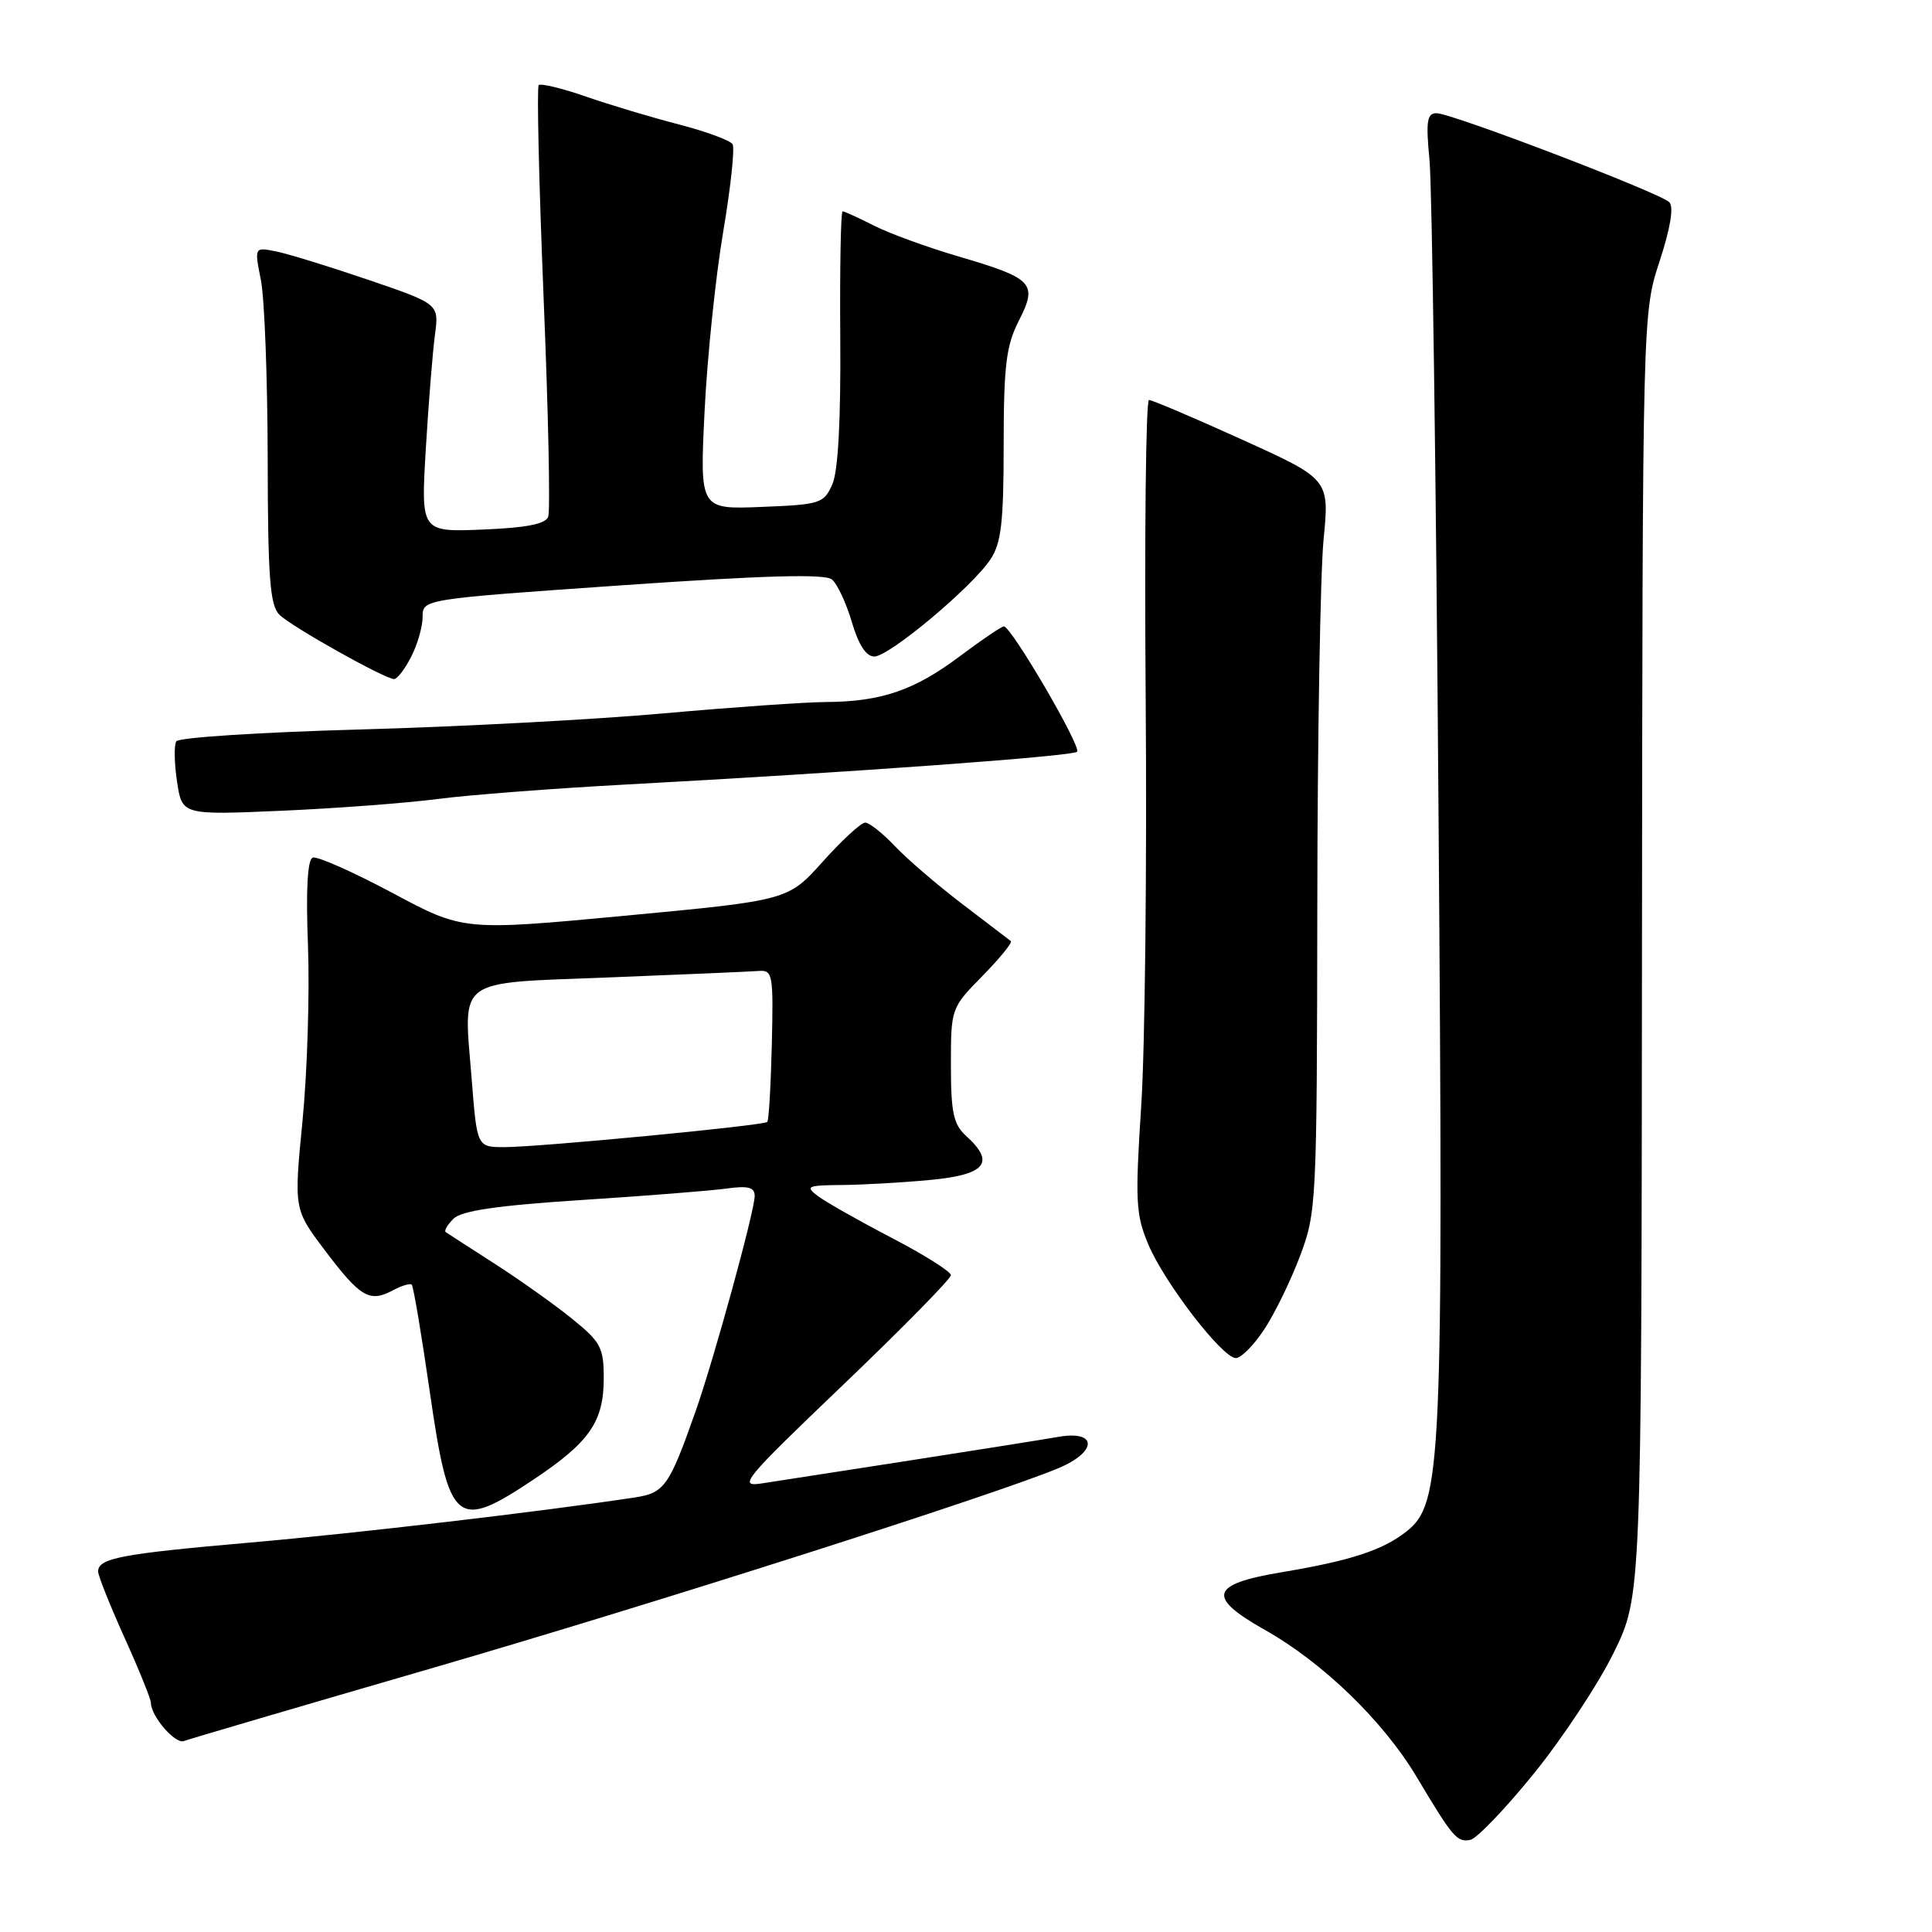 <?xml version="1.0" encoding="UTF-8" standalone="no"?>
<!DOCTYPE svg PUBLIC "-//W3C//DTD SVG 1.1//EN" "http://www.w3.org/Graphics/SVG/1.1/DTD/svg11.dtd" >
<svg xmlns="http://www.w3.org/2000/svg" xmlns:xlink="http://www.w3.org/1999/xlink" version="1.1" viewBox="0 0 256 256">
 <g >
 <path fill="currentColor"
d=" M 203.25 235.00 C 207.04 230.32 211.80 223.12 213.82 219.00 C 217.50 211.50 217.50 211.50 217.57 126.50 C 217.65 41.50 217.65 41.50 219.90 34.63 C 221.34 30.23 221.81 27.41 221.19 26.79 C 219.95 25.55 192.35 15.00 190.35 15.00 C 189.08 15.00 188.92 16.06 189.42 21.25 C 189.75 24.69 190.29 63.50 190.61 107.50 C 191.26 194.54 191.05 199.24 186.35 202.94 C 183.19 205.42 178.96 206.80 169.82 208.33 C 160.33 209.92 159.85 211.60 167.62 215.98 C 175.31 220.32 183.29 228.05 187.70 235.43 C 192.52 243.50 193.06 244.14 194.83 243.79 C 195.67 243.63 199.46 239.68 203.25 235.00 Z  M 57.00 221.11 C 86.48 212.55 131.78 198.09 140.25 194.54 C 145.43 192.37 145.43 189.49 140.25 190.39 C 138.19 190.75 129.30 192.16 120.50 193.53 C 111.70 194.89 102.92 196.25 101.00 196.55 C 97.73 197.07 98.42 196.22 111.75 183.47 C 119.59 175.97 126.00 169.44 126.00 168.97 C 126.00 168.49 122.46 166.26 118.13 164.01 C 113.81 161.76 109.42 159.27 108.38 158.49 C 106.67 157.19 106.95 157.06 111.50 157.02 C 114.25 157.00 119.54 156.70 123.25 156.35 C 130.64 155.65 131.93 154.06 128.00 150.50 C 126.34 148.99 126.00 147.42 126.00 141.13 C 126.00 133.61 126.02 133.56 130.19 129.31 C 132.49 126.96 134.18 124.89 133.94 124.70 C 133.70 124.51 130.80 122.30 127.50 119.78 C 124.20 117.27 120.18 113.81 118.56 112.10 C 116.95 110.40 115.18 109.00 114.64 109.00 C 114.10 109.00 111.58 111.32 109.04 114.15 C 104.43 119.30 104.43 119.30 82.91 121.33 C 61.39 123.35 61.39 123.35 51.95 118.29 C 46.75 115.52 42.02 113.42 41.44 113.64 C 40.74 113.91 40.52 117.90 40.81 125.36 C 41.04 131.58 40.72 141.98 40.09 148.46 C 38.94 160.24 38.94 160.24 43.05 165.68 C 47.73 171.88 48.97 172.62 52.01 171.00 C 53.20 170.36 54.35 170.01 54.56 170.23 C 54.78 170.45 55.86 176.86 56.96 184.49 C 59.51 202.11 60.45 202.89 70.78 195.99 C 78.14 191.07 80.00 188.37 80.00 182.60 C 80.00 178.55 79.60 177.81 75.75 174.70 C 73.41 172.81 68.80 169.54 65.50 167.42 C 62.20 165.30 59.30 163.43 59.06 163.26 C 58.82 163.09 59.28 162.29 60.09 161.49 C 61.15 160.43 65.83 159.74 77.03 159.01 C 85.54 158.46 94.19 157.78 96.25 157.49 C 99.14 157.09 100.00 157.32 100.00 158.47 C 100.00 160.44 94.63 180.01 92.17 187.00 C 88.67 196.94 88.05 197.82 84.12 198.42 C 71.88 200.28 47.16 203.18 33.00 204.41 C 16.05 205.89 13.00 206.47 13.00 208.23 C 13.00 208.79 14.58 212.74 16.50 217.00 C 18.43 221.26 20.00 225.16 20.00 225.65 C 20.00 227.40 23.22 231.13 24.35 230.70 C 24.98 230.46 39.67 226.14 57.00 221.11 Z  M 167.50 176.18 C 168.89 174.09 171.03 169.70 172.26 166.43 C 174.44 160.65 174.50 159.45 174.55 120.00 C 174.57 97.72 174.95 75.90 175.38 71.50 C 176.16 63.50 176.16 63.50 164.58 58.25 C 158.21 55.36 152.66 53.00 152.25 53.00 C 151.83 53.00 151.64 70.89 151.81 92.75 C 151.98 114.61 151.72 138.80 151.22 146.50 C 150.40 159.15 150.49 160.93 152.16 164.90 C 154.31 169.99 161.92 179.88 163.74 179.95 C 164.42 179.98 166.11 178.28 167.50 176.18 Z  M 58.00 105.87 C 62.12 105.33 73.38 104.47 83.00 103.95 C 112.66 102.35 142.12 100.21 142.72 99.61 C 143.34 99.00 134.00 83.00 133.02 83.00 C 132.71 83.00 130.07 84.79 127.16 86.97 C 121.19 91.46 116.75 92.98 109.50 93.02 C 106.75 93.03 97.08 93.71 88.00 94.52 C 78.92 95.34 60.80 96.30 47.71 96.66 C 34.63 97.02 23.67 97.72 23.36 98.23 C 23.05 98.73 23.09 101.14 23.46 103.57 C 24.12 108.00 24.12 108.00 37.31 107.43 C 44.57 107.11 53.88 106.41 58.00 105.87 Z  M 54.47 87.05 C 55.31 85.43 56.00 83.04 56.00 81.74 C 56.00 79.39 56.00 79.39 82.47 77.55 C 101.33 76.24 109.31 76.02 110.23 76.78 C 110.94 77.36 112.13 79.90 112.87 82.42 C 113.77 85.46 114.77 87.00 115.86 86.99 C 117.83 86.98 128.79 77.81 131.24 74.12 C 132.67 71.98 132.99 69.21 132.99 58.96 C 133.00 48.40 133.32 45.80 135.00 42.50 C 137.53 37.54 136.92 36.89 127.00 33.98 C 122.88 32.77 117.83 30.93 115.79 29.89 C 113.75 28.85 111.88 28.00 111.65 28.00 C 111.41 28.00 111.27 35.54 111.34 44.75 C 111.42 55.69 111.06 62.43 110.29 64.17 C 109.17 66.71 108.70 66.86 100.91 67.17 C 92.72 67.50 92.72 67.50 93.36 54.50 C 93.71 47.35 94.82 36.67 95.82 30.76 C 96.82 24.86 97.38 19.61 97.07 19.11 C 96.75 18.60 93.57 17.43 90.00 16.50 C 86.42 15.58 80.88 13.92 77.68 12.81 C 74.49 11.70 71.65 11.02 71.38 11.28 C 71.12 11.55 71.41 24.22 72.03 39.44 C 72.66 54.67 72.93 67.73 72.64 68.48 C 72.28 69.44 69.68 69.94 63.95 70.17 C 55.77 70.50 55.77 70.50 56.42 59.50 C 56.78 53.45 57.33 46.65 57.63 44.39 C 58.18 40.28 58.18 40.28 48.84 37.09 C 43.70 35.34 38.20 33.64 36.60 33.32 C 33.70 32.73 33.70 32.73 34.57 37.11 C 35.05 39.53 35.45 50.15 35.47 60.71 C 35.49 76.56 35.77 80.20 37.02 81.45 C 38.59 83.02 50.93 89.94 52.22 89.98 C 52.62 89.99 53.64 88.67 54.47 87.05 Z  M 62.51 143.10 C 61.42 129.33 60.07 130.33 80.78 129.51 C 90.53 129.13 99.40 128.74 100.50 128.66 C 102.39 128.51 102.49 129.04 102.27 138.40 C 102.14 143.84 101.87 148.46 101.67 148.66 C 101.18 149.15 71.51 151.99 66.86 152.00 C 63.21 152.00 63.21 152.00 62.51 143.10 Z "/>
</g>
</svg>